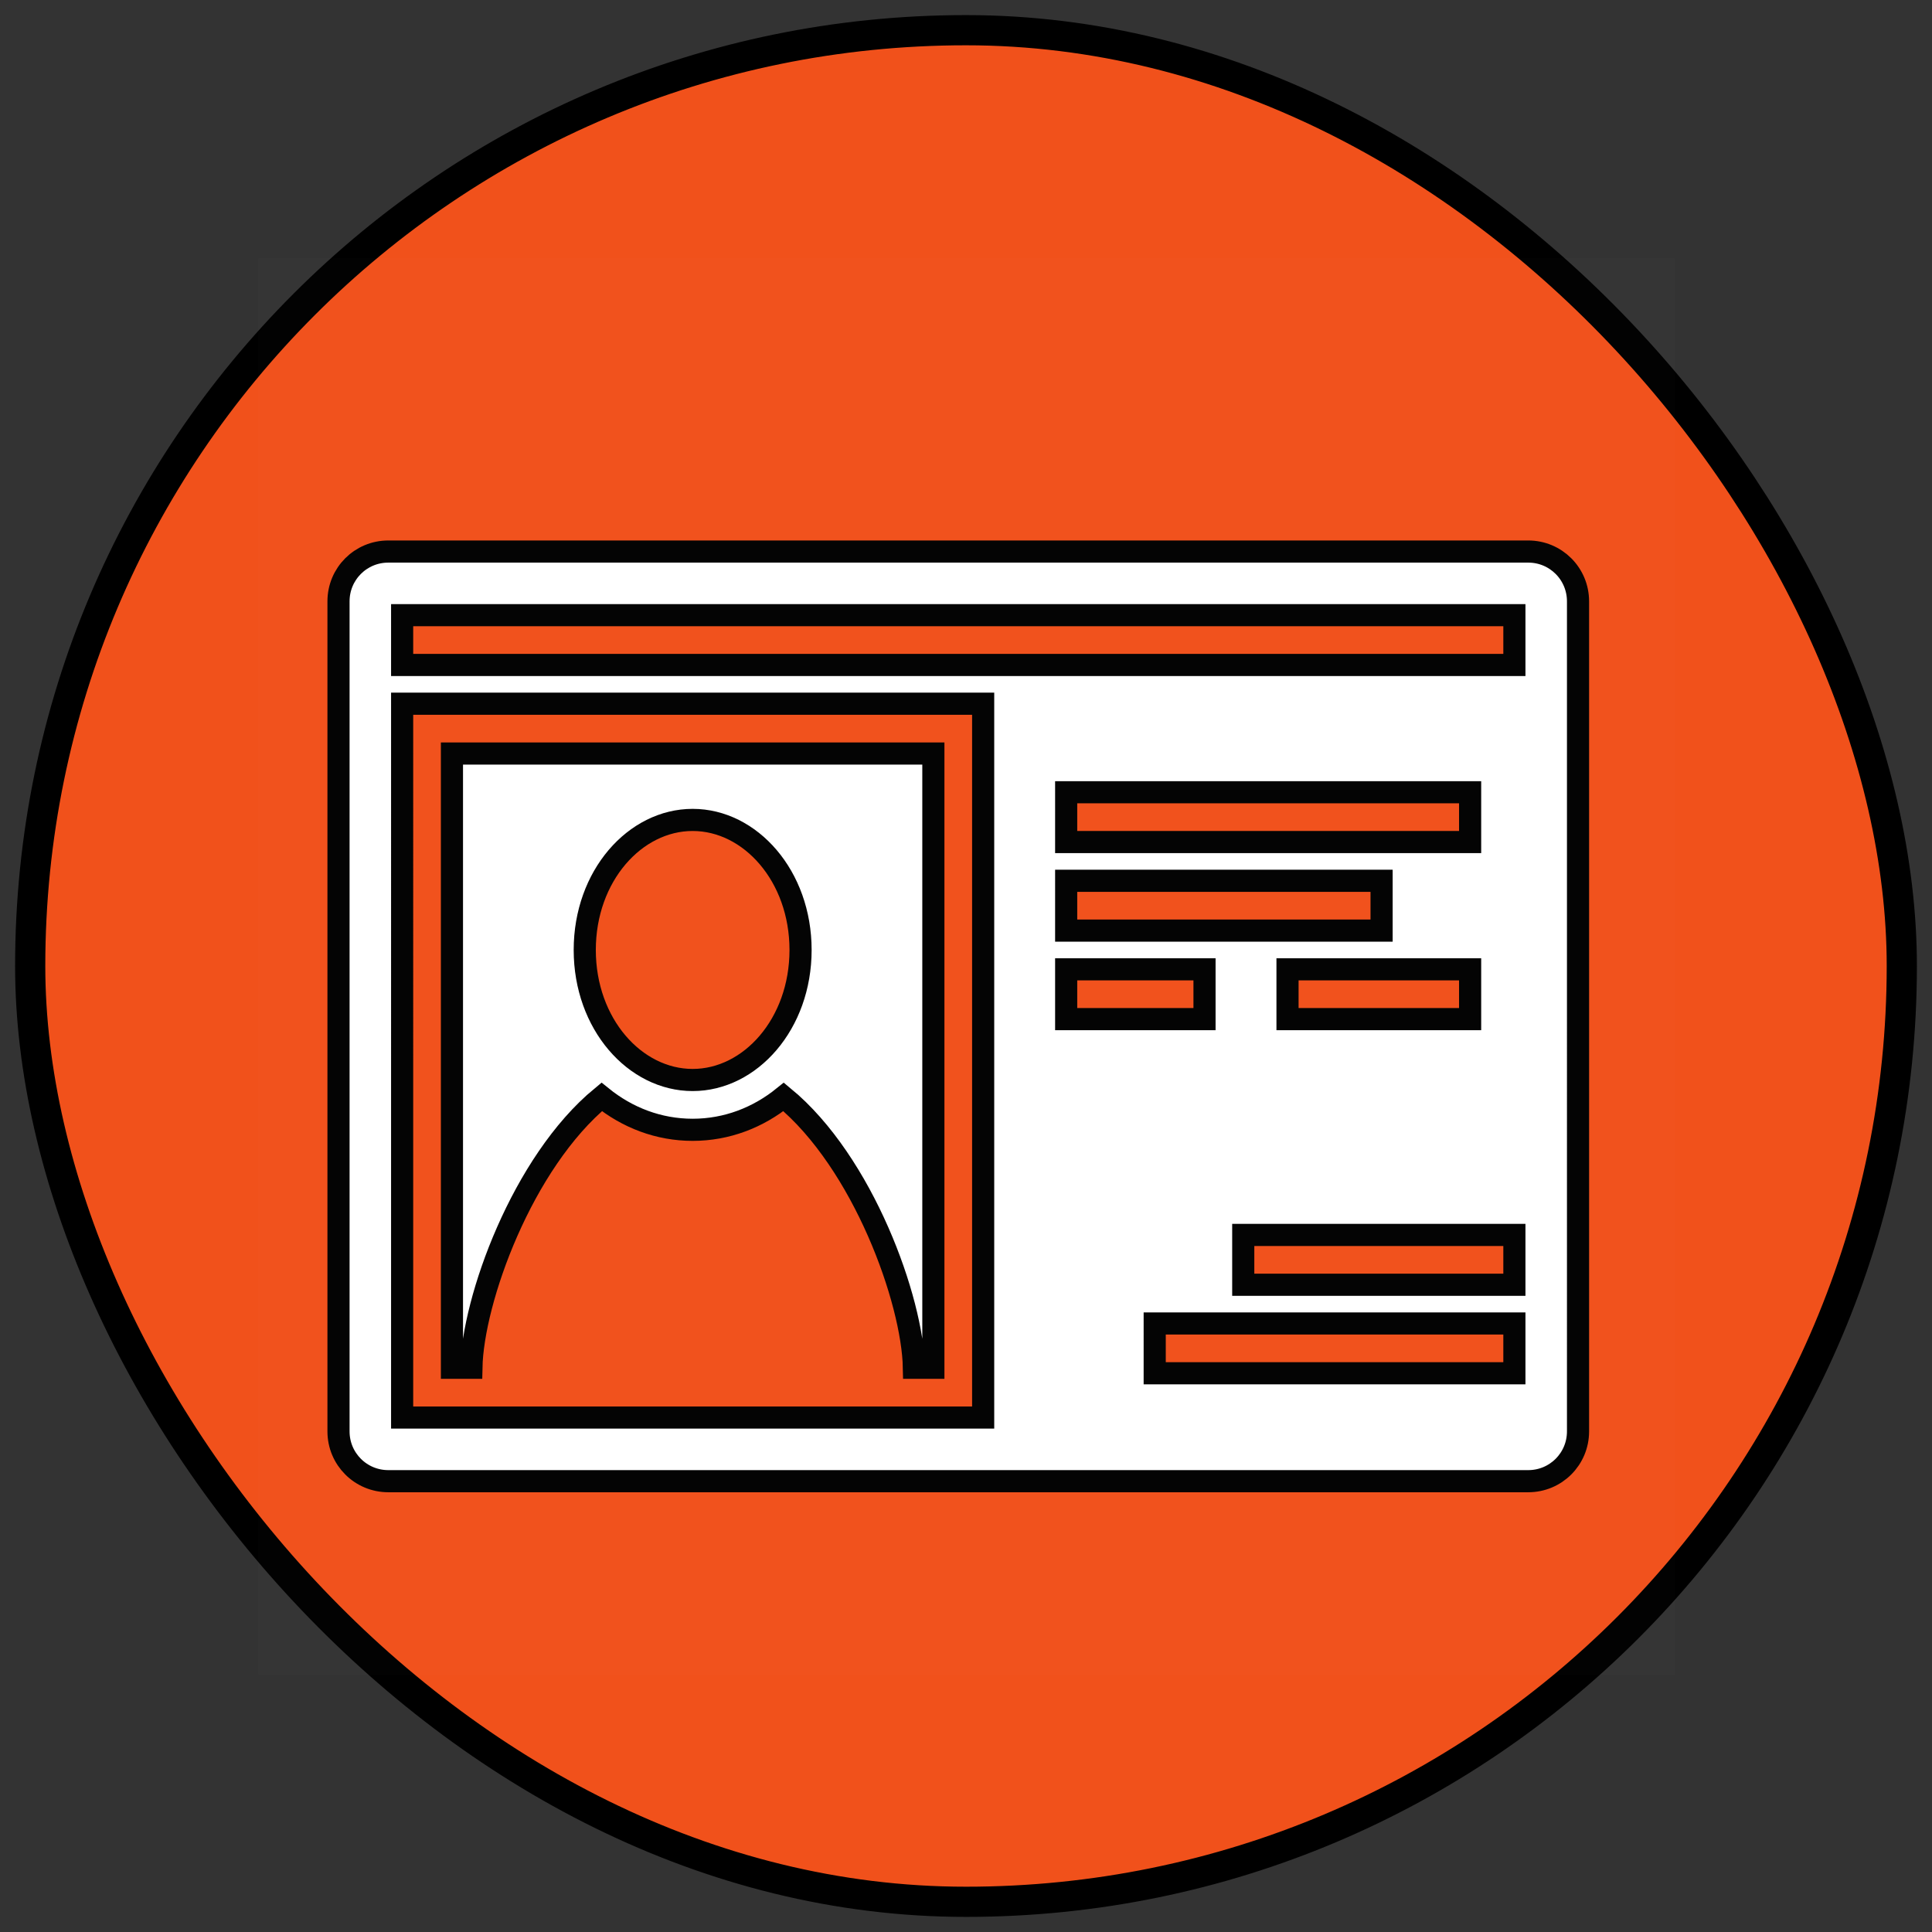 <?xml version="1.0" encoding="UTF-8" standalone="no"?>
<svg
   width="512"
   height="512"
   viewBox="0 0 135.467 135.467"
   version="1.1"
   id="svg8"
   sodipodi:docname="item.svg"
   inkscape:version="1.1.2 (0a00cf5339, 2022-02-04)"
   xmlns:inkscape="http://www.inkscape.org/namespaces/inkscape"
   xmlns:sodipodi="http://sodipodi.sourceforge.net/DTD/sodipodi-0.dtd"
   xmlns="http://www.w3.org/2000/svg"
   xmlns:svg="http://www.w3.org/2000/svg"
   xmlns:rdf="http://www.w3.org/1999/02/22-rdf-syntax-ns#"
   xmlns:cc="http://creativecommons.org/ns#"
   xmlns:dc="http://purl.org/dc/elements/1.1/">
  <rect x="0" y="0" width="135.467" height="135.467" fill="#333333" stroke="none"/>
  <defs
     id="defs2">
    <marker
       style="overflow:visible;"
       id="Arrow1Mend"
       refX="0.0"
       refY="0.0"
       orient="auto"
       inkscape:stockid="Arrow1Mend"
       inkscape:isstock="true">
      <path
         transform="scale(0.4) rotate(180) translate(10,0)"
         style="fill-rule:evenodd;stroke:#ffffff;stroke-width:1pt;stroke-opacity:1;fill:#ffffff;fill-opacity:1"
         d="M 0.0,0.0 L 5.0,-5.0 L -12.5,0.0 L 5.0,5.0 L 0.0,0.0 z "
         id="path868" />
    </marker>
    <marker
       style="overflow:visible;"
       id="marker1227"
       refX="0.0"
       refY="0.0"
       orient="auto"
       inkscape:stockid="Arrow1Lend"
       inkscape:isstock="true">
      <path
         transform="scale(0.8) rotate(180) translate(12.5,0)"
         style="fill-rule:evenodd;stroke:#ffffff;stroke-width:1pt;stroke-opacity:1;fill:#ffffff;fill-opacity:1"
         d="M 0.0,0.0 L 5.0,-5.0 L -12.5,0.0 L 5.0,5.0 L 0.0,0.0 z "
         id="path1225" />
    </marker>
    <marker
       style="overflow:visible;"
       id="Arrow1Lend"
       refX="0.0"
       refY="0.0"
       orient="auto"
       inkscape:stockid="Arrow1Lend"
       inkscape:isstock="true">
      <path
         transform="scale(0.8) rotate(180) translate(12.5,0)"
         style="fill-rule:evenodd;stroke:#ffffff;stroke-width:1pt;stroke-opacity:1;fill:#ffffff;fill-opacity:1"
         d="M 0.0,0.0 L 5.0,-5.0 L -12.5,0.0 L 5.0,5.0 L 0.0,0.0 z "
         id="path862" />
    </marker>
  </defs>
  <sodipodi:namedview
     id="base"
     pagecolor="#ffffff"
     bordercolor="#666666"
     borderopacity="1.0"
     inkscape:pageopacity="0"
     inkscape:pageshadow="2"
     inkscape:zoom="1.4"
     inkscape:cx="139.64286"
     inkscape:cy="356.78571"
     inkscape:document-units="mm"
     inkscape:current-layer="layer1"
     inkscape:document-rotation="0"
     showgrid="true"
     inkscape:window-width="2560"
     inkscape:window-height="1343"
     inkscape:window-x="1200"
     inkscape:window-y="137"
     inkscape:window-maximized="1"
     inkscape:snap-grids="true"
     units="px"
     inkscape:pagecheckerboard="false">
    <inkscape:grid
       type="xygrid"
       id="grid876"
       empcolor="#ffffff"
       empopacity="0.612"
       color="#ffffff"
       opacity="0.125"
       empspacing="4"
       units="px"
       spacingx="2.117"
       spacingy="2.117" />
  </sodipodi:namedview>
  <g
     inkscape:groupmode="layer"
     id="layer2"
     inkscape:label="Background"
     sodipodi:insensitive="true">
    <rect
       style="fill:#f1511b;fill-opacity:1;stroke:#000000;stroke-width:2.117;stroke-linecap:round;stroke-linejoin:round;stroke-miterlimit:4;stroke-dasharray:none;stroke-opacity:1;stop-color:#000000"
       id="rect14474"
       width="131.233"
       height="131.233"
       x="2.117"
       y="2.117"
       ry="66.675"
       rx="66.612" />
  </g>
  <g
     inkscape:label="Icon"
     inkscape:groupmode="layer"
     id="layer1">
    <g
       id="g37"
       transform="matrix(0.194,0,0,0.194,18.109,18.109)"
       style="fill:#ffffff">
      <path
         d="M 0,0 H 512 V 512 H 0 Z"
         fill="#000000"
         fill-opacity="0.01"
         id="path22"
         style="fill:#ffffff" />
      <g
         class=""
         transform="translate(-3,10)"
         id="g26"
         style="fill:#ffffff">
        <path
           d="m 50,96 c -9.972,0 -18,8.028 -18,18 v 300 c 0,9.972 8.028,18 18,18 h 412 c 9.972,0 18,-8.028 18,-18 V 114 c 0,-9.972 -8.028,-18 -18,-18 z m 5,23 h 402 v 18 H 55 Z m 0,32 H 265 V 409 H 55 Z m 18,18 v 222 h 7.03 C 80.5,366.658 98.345,316.828 127.123,293.111 136.331,300.56 147.615,305 160,305 c 12.385,0 23.669,-4.44 32.877,-11.889 28.778,23.717 46.623,73.547 47.093,97.889 H 247 V 169 Z m 222,14 h 146 v 18 H 295 Z m -135,10 c 20.835,0 39,20.241 39,47 0,26.759 -18.165,47 -39,47 -20.835,0 -39,-20.241 -39,-47 0,-26.759 18.165,-47 39,-47 z m 135,22 h 114 v 18 H 295 Z m 0,32 h 50 v 18 h -50 z m 80,0 h 66 v 18 h -66 z m -16,96 h 98 v 18 h -98 z m -32,32 h 130 v 18 H 327 Z"
           fill="#ff7e00"
           fill-opacity="1"
           stroke="#040404"
           stroke-opacity="1"
           stroke-width="8"
           id="path24"
           style="fill:#ffffff" />
      </g>
    </g>
  </g>
</svg>
